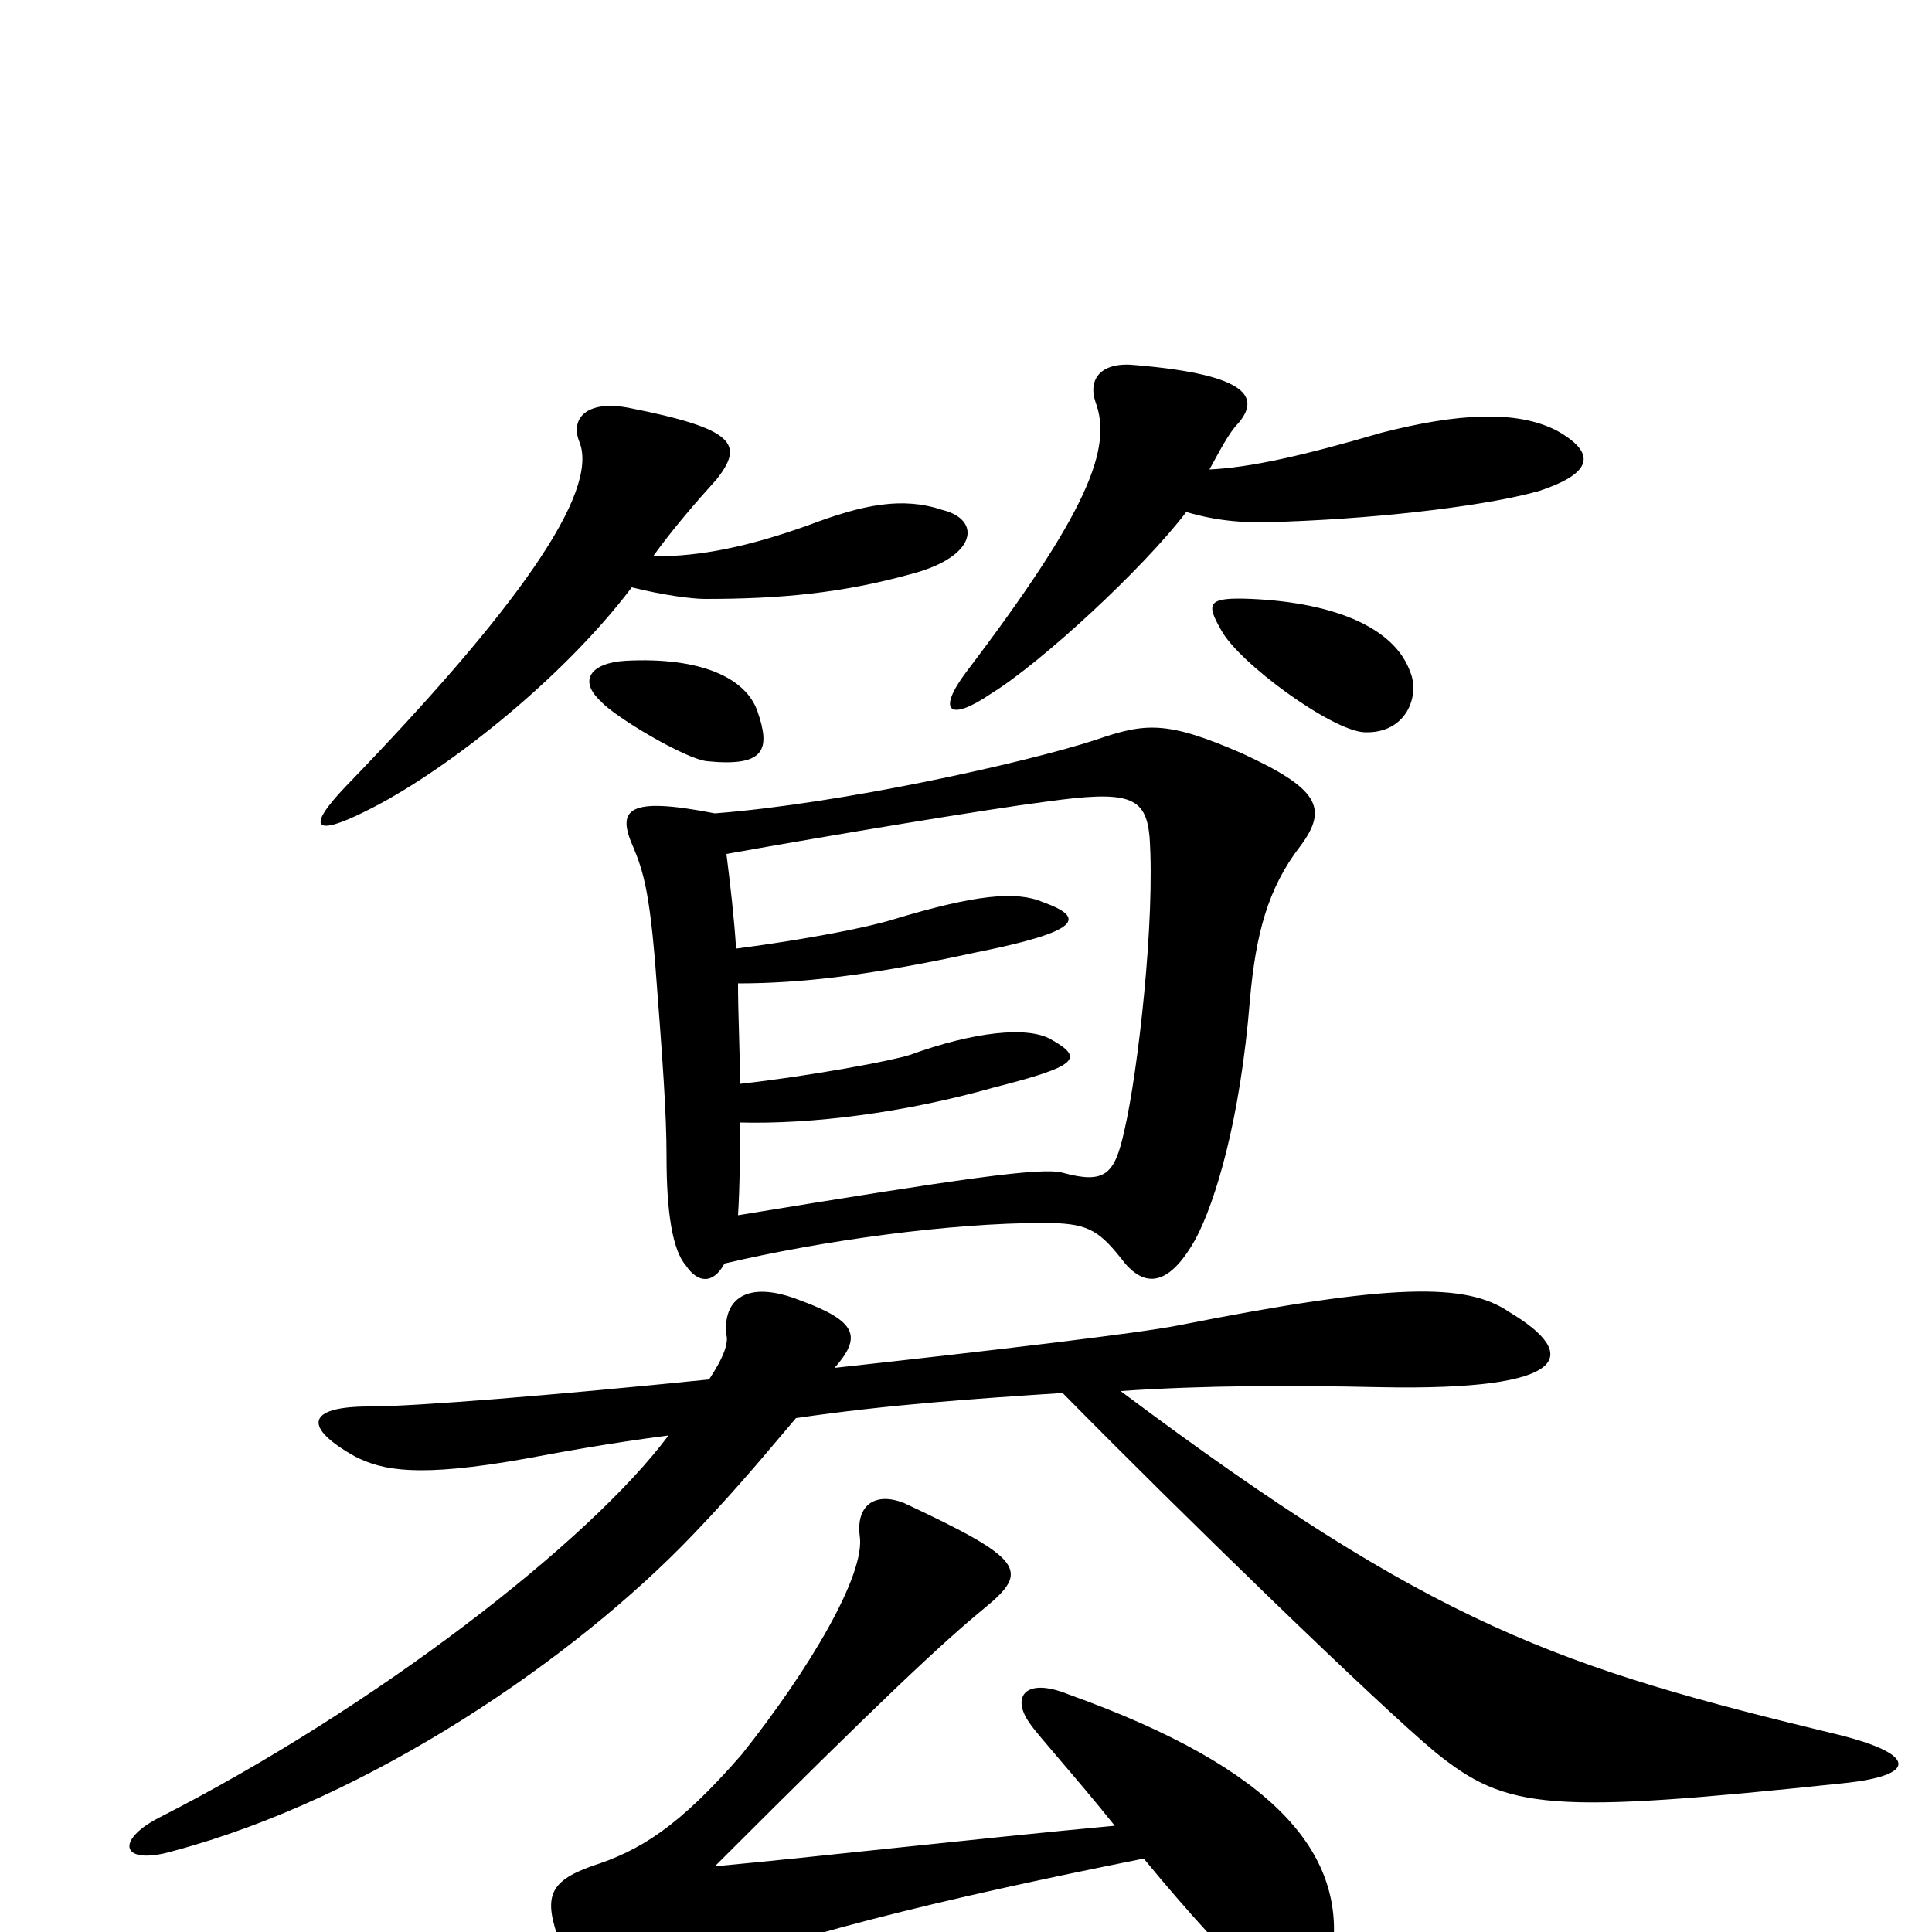 <svg xmlns="http://www.w3.org/2000/svg" viewBox="0 -1000 1000 1000">
	<path fill="#000000" d="M806 -777C785 -788 754 -786 715 -776C674 -764 647 -758 626 -757C631 -766 636 -776 641 -781C652 -794 647 -806 588 -811C570 -813 563 -804 567 -792C576 -768 563 -735 500 -652C485 -632 491 -626 513 -641C539 -657 592 -706 614 -735C631 -730 646 -729 665 -730C720 -732 773 -739 797 -746C821 -754 829 -764 806 -777ZM488 -736C467 -743 447 -739 418 -728C387 -717 363 -712 338 -712C348 -726 361 -741 371 -752C385 -770 381 -778 325 -789C303 -793 295 -783 300 -771C310 -745 268 -685 179 -593C158 -571 163 -567 189 -580C228 -599 290 -647 327 -696C343 -692 358 -690 365 -690C404 -690 436 -693 472 -703C506 -712 508 -731 488 -736ZM730 -652C722 -675 691 -688 648 -690C625 -691 624 -688 632 -674C641 -657 689 -622 706 -621C728 -620 735 -640 730 -652ZM392 -632C386 -649 363 -660 324 -658C306 -657 299 -648 311 -637C318 -629 355 -607 366 -606C396 -603 399 -612 392 -632ZM673 -562C688 -582 682 -592 643 -610C604 -627 593 -626 567 -617C530 -605 435 -584 370 -579C324 -588 319 -581 328 -561C333 -549 336 -538 339 -503C343 -451 345 -424 345 -401C345 -373 348 -353 355 -345C361 -336 369 -335 375 -346C426 -358 492 -367 540 -367C562 -367 568 -364 580 -349C591 -334 604 -332 619 -359C629 -378 642 -420 647 -483C650 -516 656 -540 673 -562ZM954 -77C993 -81 992 -92 952 -102C807 -137 743 -158 580 -280C624 -283 668 -283 714 -282C814 -280 818 -299 781 -321C759 -336 721 -336 610 -314C590 -310 514 -301 432 -292C446 -308 444 -316 414 -327C386 -338 374 -327 376 -309C377 -305 375 -298 367 -286C288 -278 215 -272 191 -272C158 -272 157 -261 184 -246C198 -239 216 -235 272 -245C288 -248 315 -253 346 -257C305 -202 194 -116 82 -59C59 -47 63 -34 90 -42C191 -69 297 -141 359 -206C383 -231 400 -252 412 -266C460 -273 504 -276 550 -279C612 -216 714 -117 743 -93C780 -63 802 -61 954 -77ZM690 8C695 -40 662 -84 553 -123C531 -132 523 -122 533 -108C537 -102 557 -80 577 -55C502 -48 424 -39 370 -34C456 -120 488 -150 510 -168C533 -187 530 -193 468 -222C453 -228 443 -221 445 -205C448 -185 419 -136 384 -92C351 -54 331 -42 306 -34C284 -26 281 -18 290 6C302 37 316 40 343 28C404 3 487 -17 592 -38C615 -10 638 15 645 20C672 39 688 31 690 8ZM595 -567C598 -524 589 -445 582 -415C577 -392 572 -387 550 -393C539 -396 498 -390 382 -371C383 -387 383 -404 383 -419C420 -418 468 -424 514 -437C557 -448 562 -452 544 -462C532 -469 504 -466 471 -454C462 -451 419 -443 383 -439C383 -457 382 -474 382 -491C414 -491 450 -495 505 -507C560 -518 562 -525 540 -533C526 -539 505 -537 462 -524C449 -520 419 -514 381 -509C380 -525 378 -542 376 -558C432 -568 510 -581 541 -585C584 -591 593 -588 595 -567Z"/>
</svg>